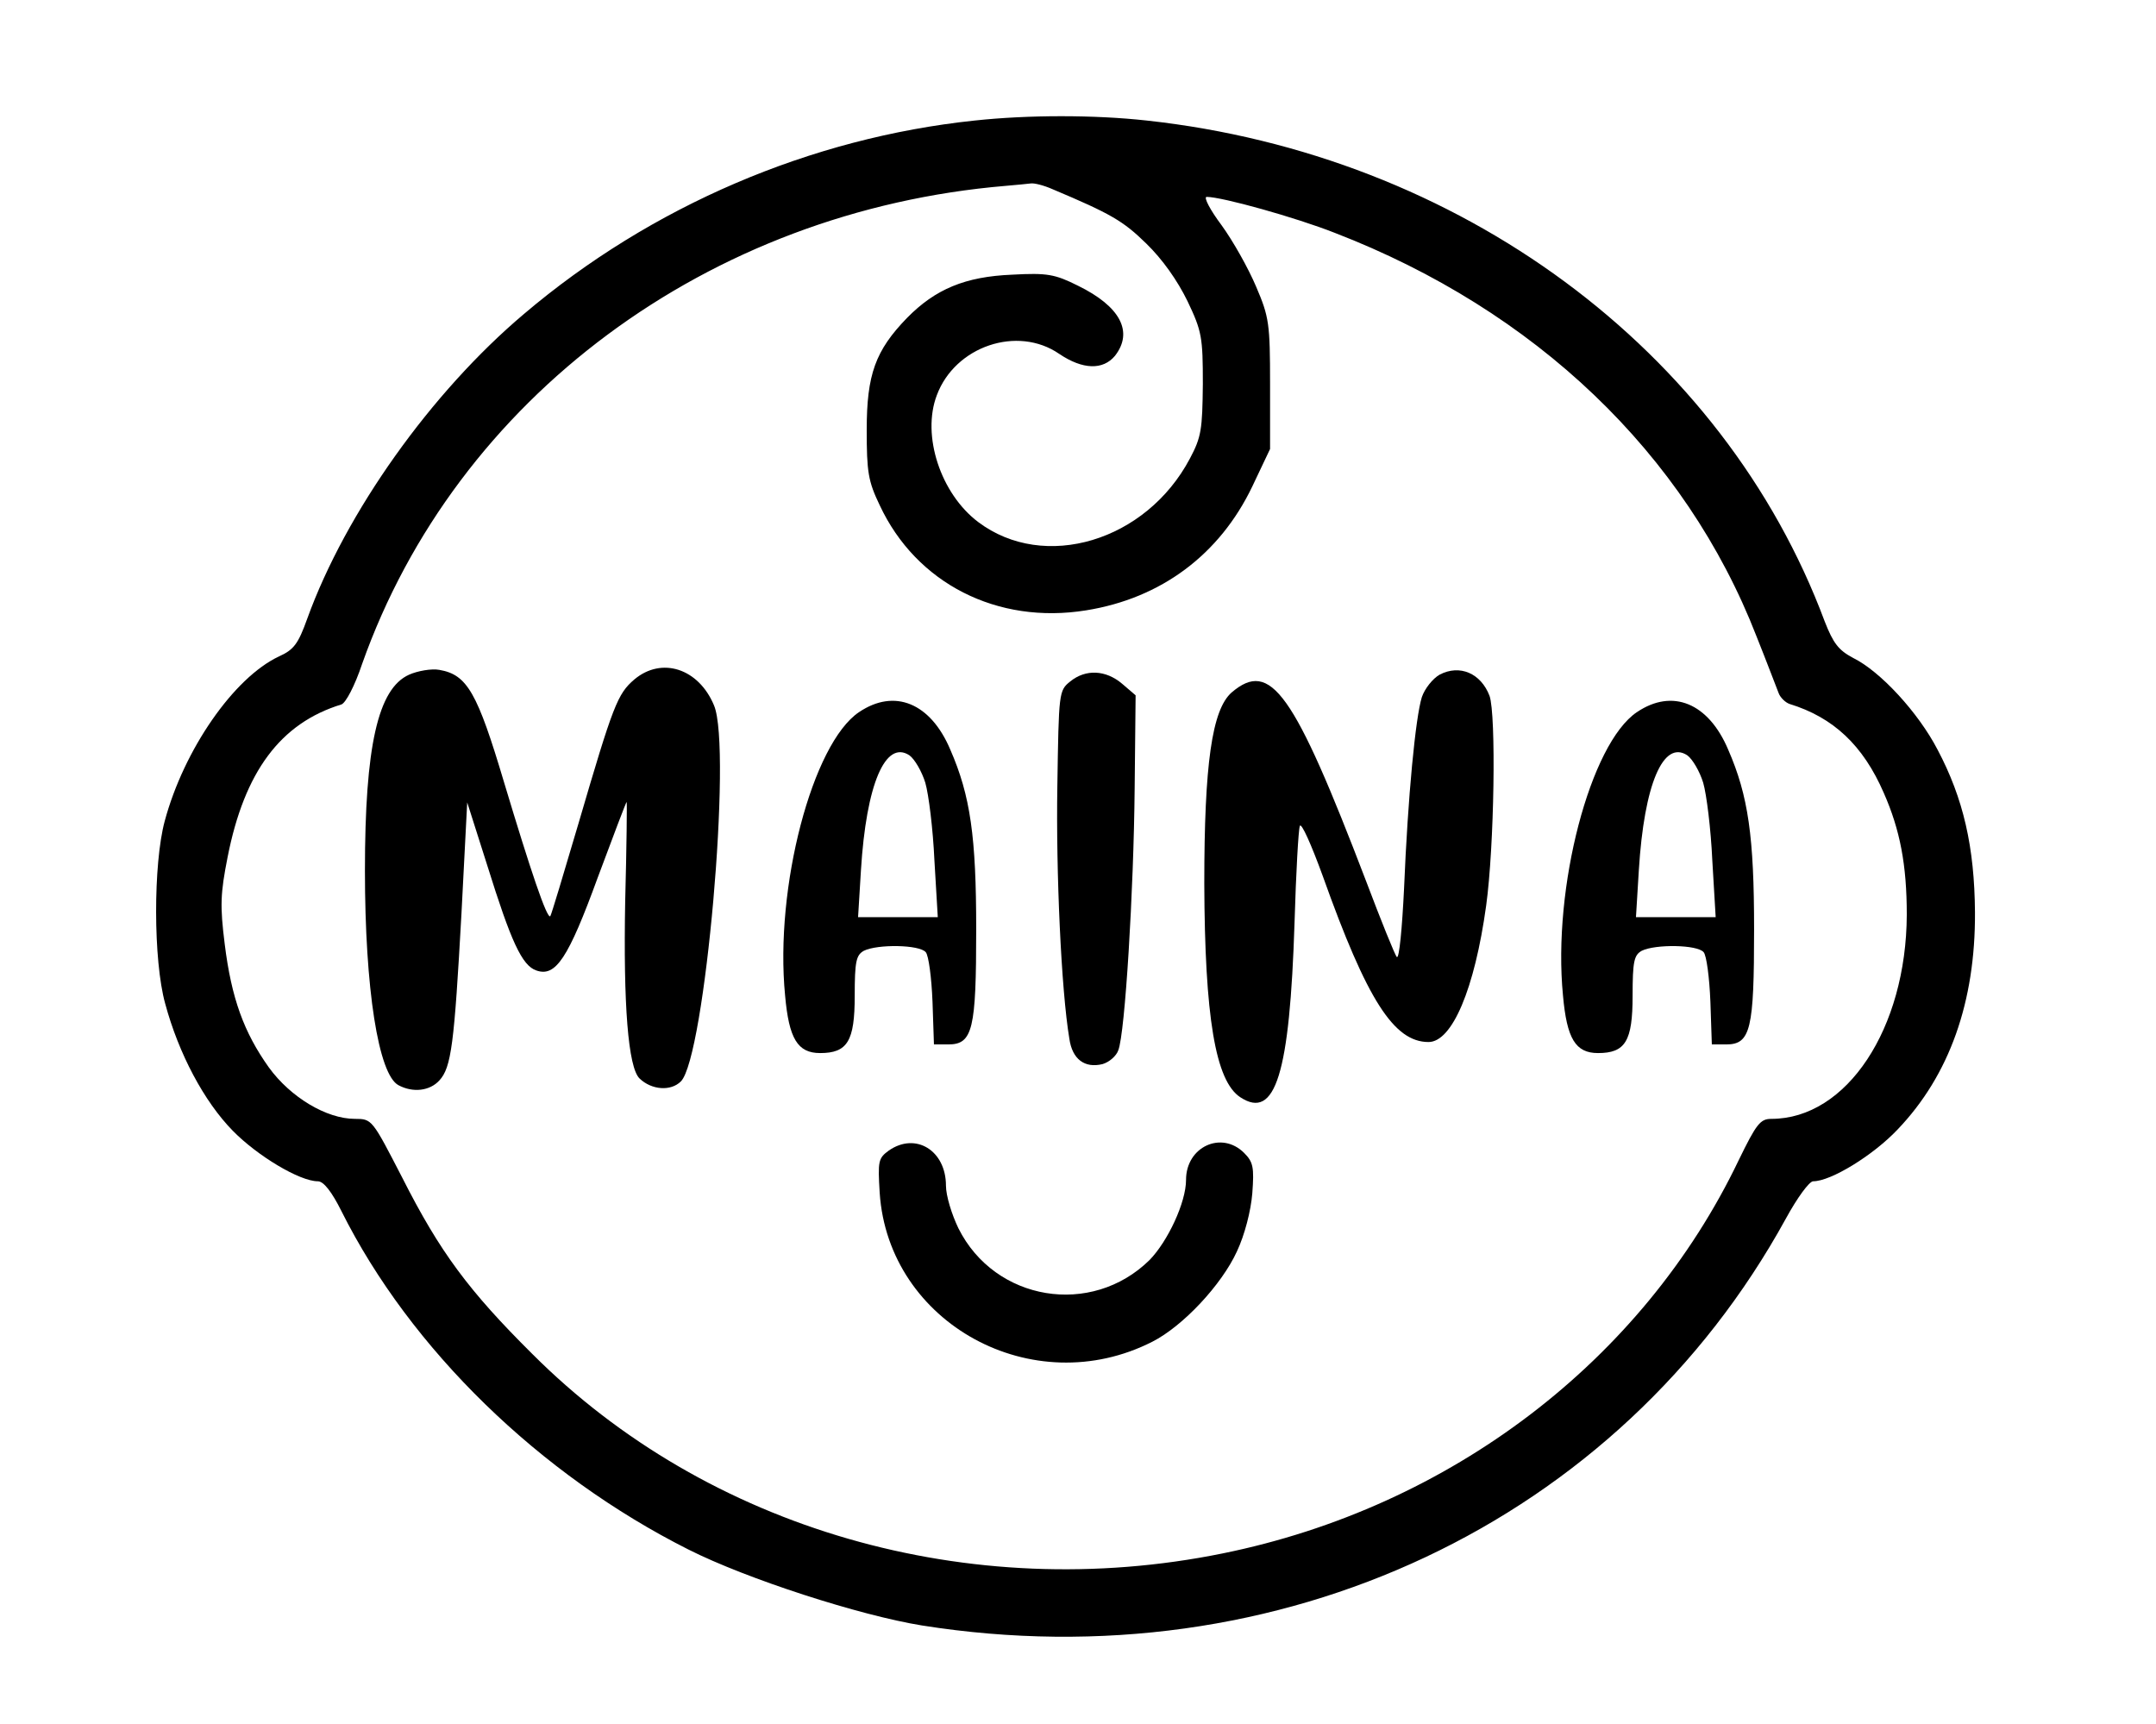<?xml version="1.0" standalone="no"?>
<!DOCTYPE svg PUBLIC "-//W3C//DTD SVG 20010904//EN"
 "http://www.w3.org/TR/2001/REC-SVG-20010904/DTD/svg10.dtd">
<svg version="1.0" xmlns="http://www.w3.org/2000/svg"
 width="449pt" height="359pt" viewBox="0 0 449 359"
 preserveAspectRatio="xMidYMid meet">
<g transform="translate(0,359) scale(0.1,-0.1)"
fill="#000000" stroke="none">
<path d="M2030 3339 c-342 -36 -674 -178 -939 -403 -193 -163 -371 -413 -451
-634 -19 -53 -28 -65 -59 -79 -94 -44 -198 -194 -238 -343 -24 -89 -24 -290 1
-380 28 -104 81 -204 141 -265 51 -52 139 -105 177 -105 12 0 29 -22 49 -62
144 -288 413 -549 723 -705 121 -61 356 -137 486 -158 745 -118 1452 215 1799
847 24 44 49 78 57 78 37 0 125 54 176 108 108 113 162 266 161 452 -1 136
-24 237 -78 339 -40 77 -119 163 -176 191 -30 16 -41 30 -59 76 -211 566 -761
972 -1412 1043 -109 12 -246 12 -358 0z m162 -143 c121 -51 147 -66 195 -113
34 -33 65 -77 86 -120 30 -63 32 -75 32 -173 -1 -94 -3 -110 -27 -155 -91
-172 -303 -236 -441 -132 -78 59 -118 180 -86 264 38 102 168 146 255 86 49
-33 91 -34 116 -4 39 50 11 103 -77 146 -48 24 -64 27 -137 23 -98 -4 -160
-30 -219 -90 -66 -68 -84 -118 -84 -233 0 -88 3 -107 27 -157 76 -163 245
-249 430 -219 156 25 278 116 346 258 l37 78 0 135 c0 126 -2 140 -29 203 -16
38 -48 95 -72 128 -24 32 -38 59 -31 59 32 0 186 -43 267 -75 417 -161 730
-459 878 -840 22 -55 42 -108 46 -118 3 -9 14 -20 23 -23 91 -28 153 -86 196
-185 34 -77 48 -150 48 -254 -1 -237 -125 -425 -282 -425 -23 0 -31 -10 -68
-86 -200 -418 -601 -723 -1075 -819 -527 -107 -1072 50 -1437 415 -133 132
-193 213 -271 367 -63 122 -63 123 -99 123 -59 0 -134 45 -179 107 -52 73 -78
144 -92 257 -10 80 -9 105 6 181 35 178 110 279 237 318 9 3 28 39 43 84 196
554 721 944 1341 996 22 2 45 4 52 5 7 1 27 -4 45 -12z"/>
<path d="M852 2185 c-65 -29 -92 -149 -92 -408 0 -246 28 -425 70 -447 30 -16
65 -12 85 10 25 27 31 76 46 347 l12 232 42 -132 c49 -157 72 -208 102 -218
40 -14 66 24 128 194 32 86 59 157 60 157 1 0 0 -93 -3 -207 -4 -214 6 -346
30 -369 25 -24 65 -27 86 -6 50 50 107 693 69 783 -32 77 -109 102 -166 54
-35 -30 -44 -53 -116 -299 -31 -105 -57 -192 -59 -194 -7 -6 -41 95 -96 278
-56 188 -77 225 -135 235 -16 3 -45 -2 -63 -10z"/>
<path d="M2998 2185 c-14 -8 -31 -29 -37 -47 -13 -42 -29 -205 -37 -399 -4
-82 -10 -146 -15 -142 -4 4 -33 76 -64 158 -151 395 -199 462 -280 393 -41
-36 -57 -149 -57 -398 1 -277 23 -411 75 -445 73 -48 103 48 113 365 3 102 8
192 11 200 3 8 24 -39 48 -105 92 -258 148 -345 220 -345 49 0 96 110 120 284
17 123 21 398 7 437 -18 47 -62 66 -104 44z"/>
<path d="M2229 2171 c-24 -19 -24 -23 -27 -218 -3 -178 8 -425 25 -526 6 -43
32 -62 69 -53 14 4 29 17 33 29 14 36 32 331 34 545 l2 194 -28 24 c-34 29
-76 31 -108 5z"/>
<path d="M1789 2107 c-97 -65 -176 -365 -154 -590 8 -90 26 -120 73 -120 57 0
72 25 72 119 0 72 3 85 19 94 28 14 116 13 129 -3 6 -7 12 -53 14 -103 l3 -89
30 0 c51 0 58 32 58 240 0 192 -12 278 -54 374 -41 97 -116 128 -190 78z m138
-147 c7 -24 16 -96 19 -162 l7 -118 -83 0 -83 0 6 98 c11 179 51 272 101 239
11 -8 26 -34 33 -57z"/>
<path d="M3409 2107 c-97 -65 -176 -365 -154 -590 8 -90 26 -120 73 -120 57 0
72 25 72 119 0 72 3 85 19 94 28 14 116 13 129 -3 6 -7 12 -53 14 -103 l3 -89
30 0 c51 0 58 32 58 240 0 192 -12 278 -54 374 -41 97 -116 128 -190 78z m138
-147 c7 -24 16 -96 19 -162 l7 -118 -83 0 -83 0 6 98 c11 179 51 272 101 239
11 -8 26 -34 33 -57z"/>
<path d="M1851 1194 c-22 -16 -23 -22 -19 -88 18 -272 319 -437 568 -310 63
32 144 118 176 188 16 34 29 84 32 121 4 54 2 65 -17 84 -47 47 -121 13 -121
-56 0 -47 -38 -128 -76 -167 -121 -119 -322 -86 -398 66 -14 29 -26 68 -26 89
0 73 -63 112 -119 73z"/>
</g>
</svg>
